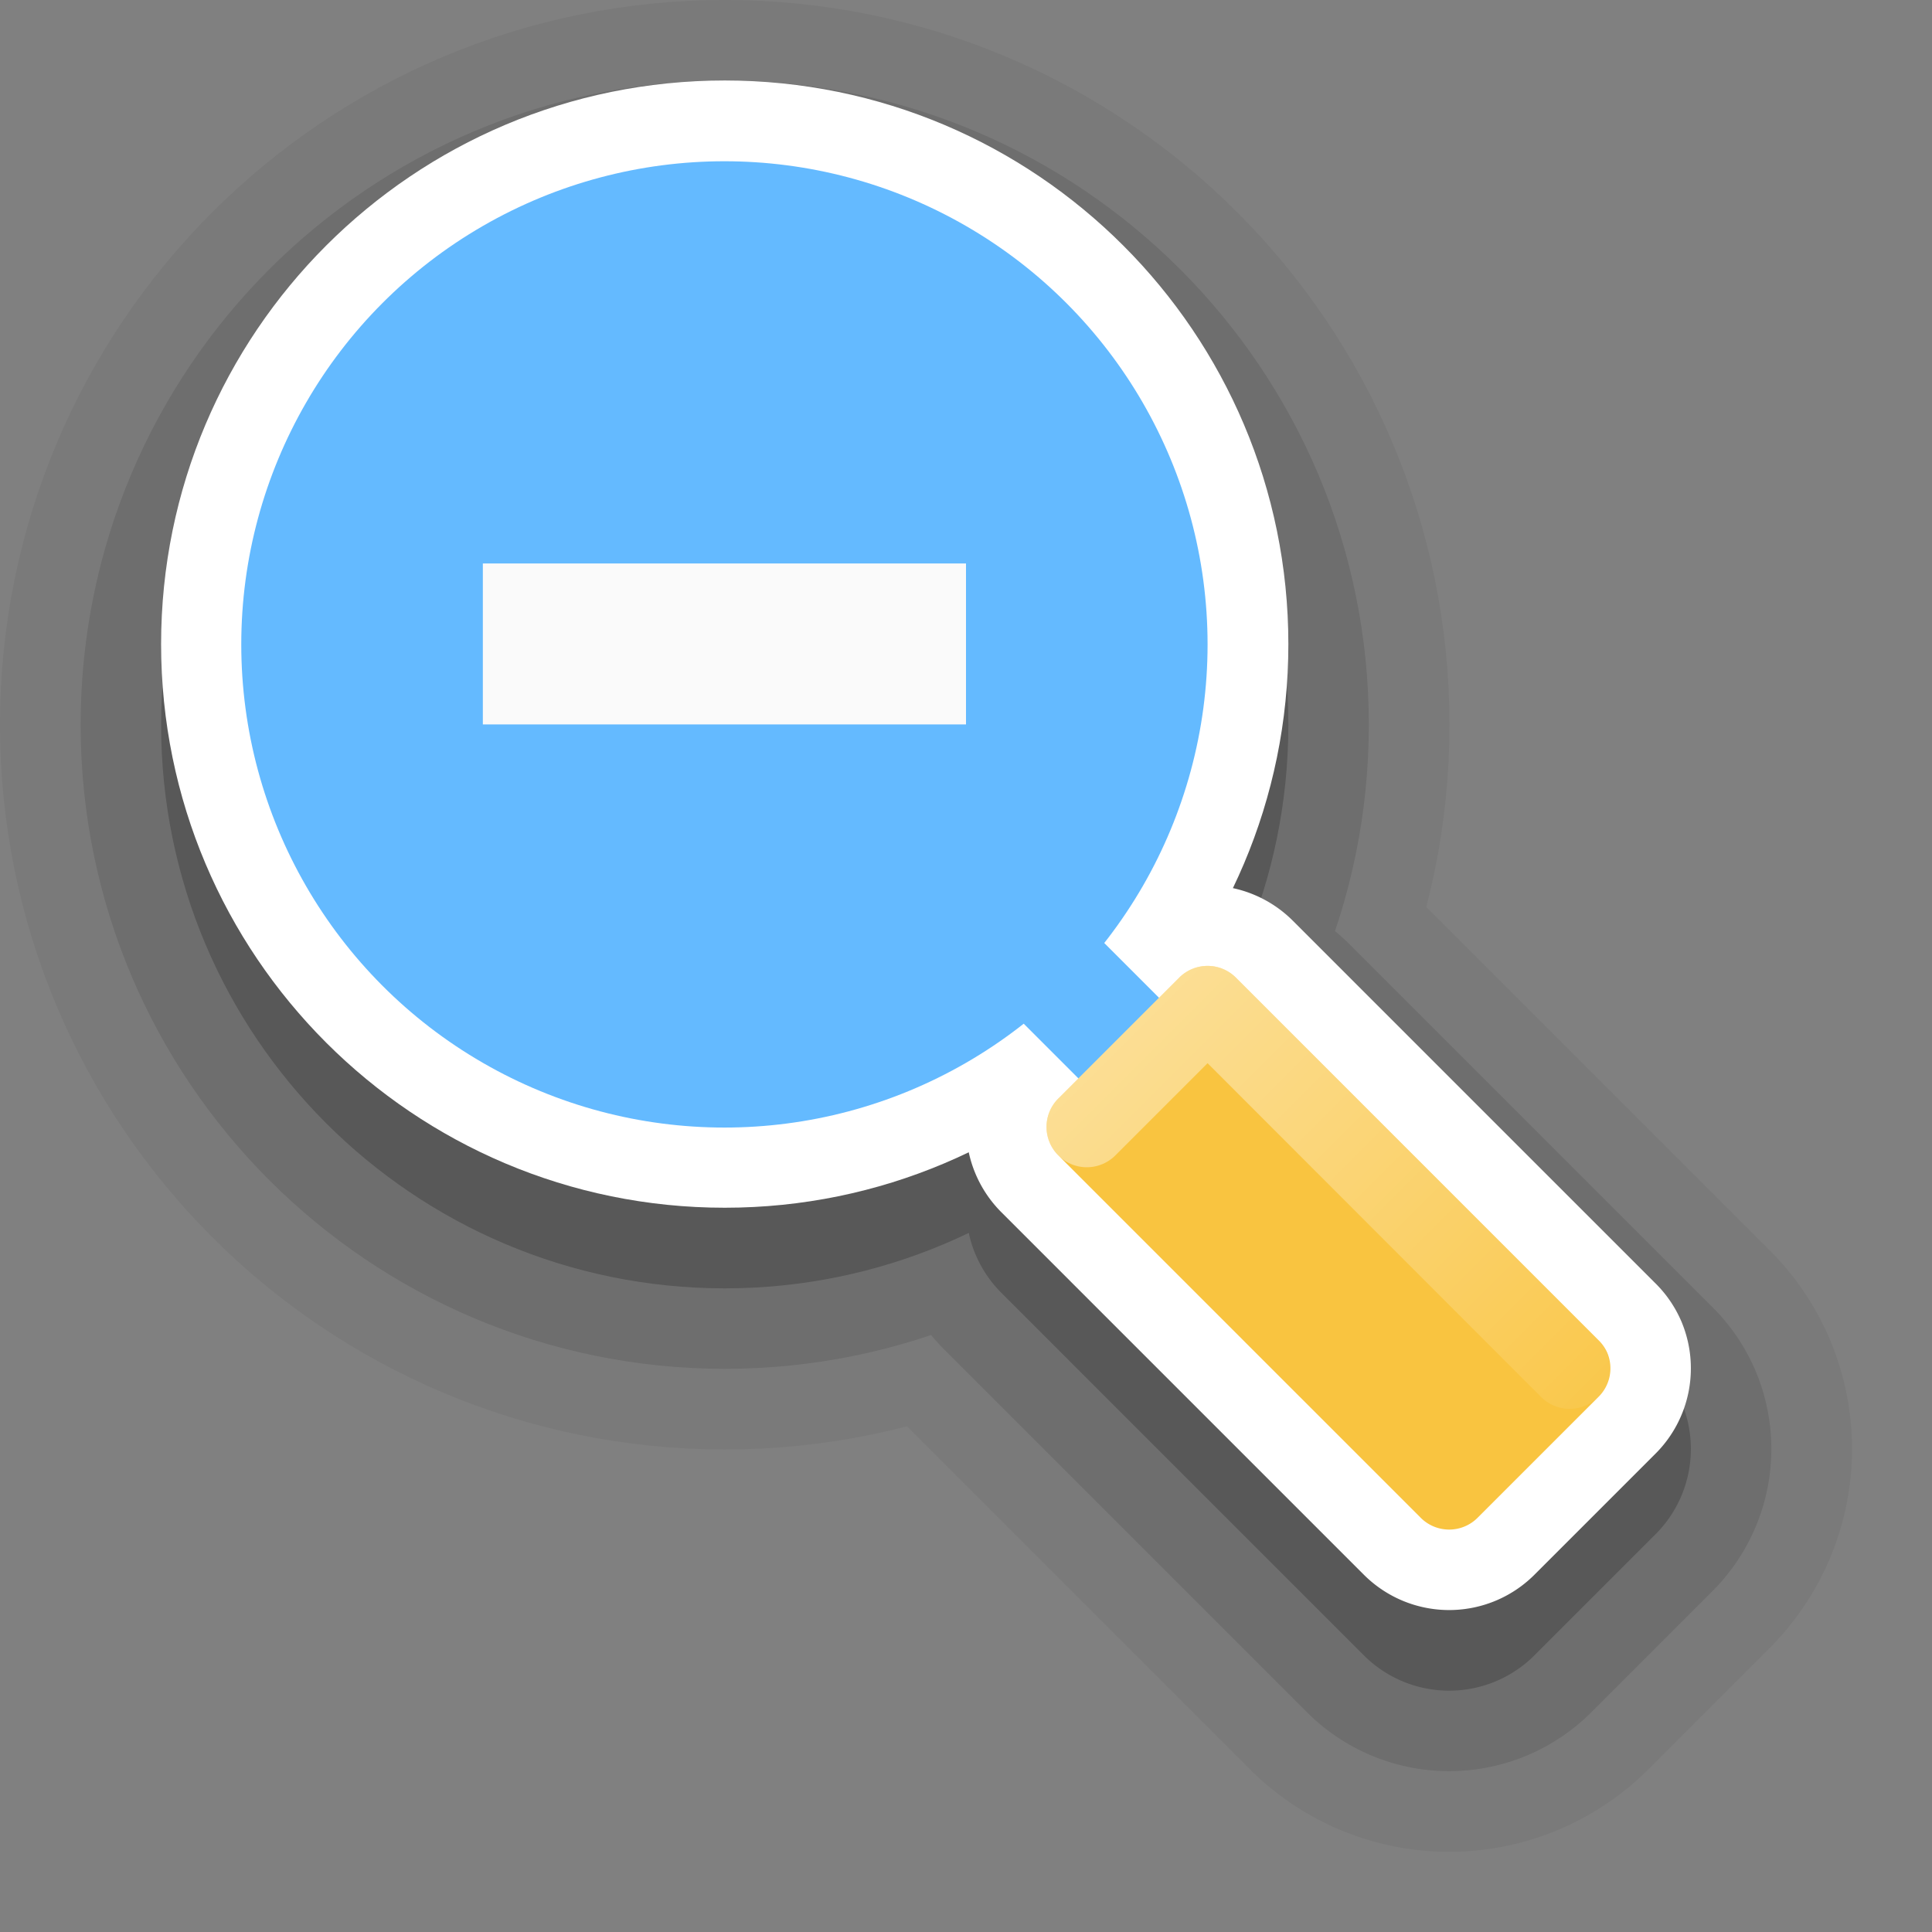<?xml version="1.0" encoding="UTF-8" standalone="no"?>
<svg
   id="svg922"
   version="1.1"
   viewBox="0 0 6.35 6.35"
   height="24"
   width="24"
   xml:space="preserve"
   xmlns:xlink="http://www.w3.org/1999/xlink"
   xmlns="http://www.w3.org/2000/svg"
   xmlns:svg="http://www.w3.org/2000/svg"
   xmlns:rdf="http://www.w3.org/1999/02/22-rdf-syntax-ns#"
   xmlns:cc="http://creativecommons.org/ns#"
   xmlns:dc="http://purl.org/dc/elements/1.1/"><rect x="0" y="0" width="6.35" height="6.35" fill="#808080" stroke="none"/><defs
     id="defs916"><linearGradient
       xlink:href="#linearGradient15"
       id="linearGradient118"
       gradientUnits="userSpaceOnUse"
       gradientTransform="matrix(1,0,0,1,0.265,-4.3583226e-8)"
       x1="3.175"
       y1="3.175"
       x2="5.027"
       y2="5.027" /><linearGradient
       id="linearGradient15"><stop
         style="stop-color:#ffffff;stop-opacity:0.503;"
         offset="0"
         id="stop15" /><stop
         style="stop-color:#ffffff;stop-opacity:0;"
         offset="1"
         id="stop16" /></linearGradient></defs><g
     transform="matrix(0.265,0,0,0.265,2.15,-42.617)"
     id="layer2"
     style="display:none"><rect
       style="color:#000000;display:block;overflow:visible;visibility:visible;opacity:0.3;fill:#000000;fill-opacity:1;fill-rule:nonzero;stroke:none;stroke-width:1;marker:none;enable-background:accumulate"
       id="left_ptr"
       width="24"
       height="24"
       x="15"
       y="160" /><rect
       y="160"
       x="50"
       height="24"
       width="24"
       id="hand1"
       style="color:#000000;display:block;overflow:visible;visibility:visible;opacity:0.3;fill:#000000;fill-opacity:1;fill-rule:nonzero;stroke:none;stroke-width:1;marker:none;enable-background:accumulate" /><rect
       style="color:#000000;display:block;overflow:visible;visibility:visible;opacity:0.3;fill:#000000;fill-opacity:1;fill-rule:nonzero;stroke:none;stroke-width:1;marker:none;enable-background:accumulate"
       id="hand2"
       width="24"
       height="24"
       x="190"
       y="160" /><rect
       style="color:#000000;display:block;overflow:visible;visibility:visible;opacity:0.3;fill:#000000;fill-opacity:1;fill-rule:nonzero;stroke:none;stroke-width:1;marker:none;enable-background:accumulate"
       id="grabbing"
       width="24"
       height="24"
       x="85"
       y="160" /><rect
       y="160"
       x="120"
       height="24"
       width="24"
       id="plus"
       style="color:#000000;display:block;overflow:visible;visibility:visible;opacity:0.3;fill:#000000;fill-opacity:1;fill-rule:nonzero;stroke:none;stroke-width:1;marker:none;enable-background:accumulate" /><rect
       style="color:#000000;display:block;overflow:visible;visibility:visible;opacity:0.3;fill:#000000;fill-opacity:1;fill-rule:nonzero;stroke:none;stroke-width:1;marker:none;enable-background:accumulate"
       id="right_ptr"
       width="24"
       height="24"
       x="155"
       y="160" /><rect
       y="160"
       x="224.938"
       height="24"
       width="24.062"
       id="pencil"
       style="color:#000000;display:block;overflow:visible;visibility:visible;opacity:0.3;fill:#000000;fill-opacity:1;fill-rule:nonzero;stroke:none;stroke-width:1;marker:none;enable-background:accumulate" /><rect
       style="color:#000000;display:block;overflow:visible;visibility:visible;opacity:0.3;fill:#000000;fill-opacity:1;fill-rule:nonzero;stroke:none;stroke-width:1;marker:none;enable-background:accumulate"
       id="xterm"
       width="24"
       height="24"
       x="260"
       y="160" /><rect
       y="364"
       x="14"
       height="24"
       width="24"
       id="left_ptr_watch_0001"
       style="color:#000000;display:block;overflow:visible;visibility:visible;opacity:0.3;fill:#000000;fill-opacity:1;fill-rule:nonzero;stroke:none;stroke-width:1;marker:none;enable-background:accumulate" /><rect
       y="337"
       x="14"
       height="24"
       width="24"
       id="watch_0001"
       style="color:#000000;display:block;overflow:visible;visibility:visible;opacity:0.3;fill:#000000;fill-opacity:1;fill-rule:nonzero;stroke:none;stroke-width:1;marker:none;enable-background:accumulate" /><rect
       style="color:#000000;display:block;overflow:visible;visibility:visible;opacity:0.3;fill:#000000;fill-opacity:1;fill-rule:nonzero;stroke:none;stroke-width:1;marker:none;enable-background:accumulate"
       id="bottom_side"
       width="24"
       height="24"
       x="85"
       y="195" /><rect
       y="195"
       x="120"
       height="24"
       width="24"
       id="top_side"
       style="color:#000000;display:block;overflow:visible;visibility:visible;opacity:0.3;fill:#000000;fill-opacity:1;fill-rule:nonzero;stroke:none;stroke-width:1;marker:none;enable-background:accumulate" /><rect
       style="color:#000000;display:block;overflow:visible;visibility:visible;opacity:0.3;fill:#000000;fill-opacity:1;fill-rule:nonzero;stroke:none;stroke-width:1;marker:none;enable-background:accumulate"
       id="right_side"
       width="24"
       height="24"
       x="155"
       y="195" /><rect
       y="195"
       x="189.938"
       height="24"
       width="24.062"
       id="left_side"
       style="color:#000000;display:block;overflow:visible;visibility:visible;opacity:0.3;fill:#000000;fill-opacity:1;fill-rule:nonzero;stroke:none;stroke-width:1;marker:none;enable-background:accumulate" /><rect
       style="color:#000000;display:block;overflow:visible;visibility:visible;opacity:0.3;fill:#000000;fill-opacity:1;fill-rule:nonzero;stroke:none;stroke-width:1;marker:none;enable-background:accumulate"
       id="bottom_left_corner"
       width="24"
       height="24"
       x="225"
       y="195" /><rect
       y="195"
       x="260"
       height="24"
       width="24"
       id="bottom_right_corner"
       style="color:#000000;display:block;overflow:visible;visibility:visible;opacity:0.3;fill:#000000;fill-opacity:1;fill-rule:nonzero;stroke:none;stroke-width:1;marker:none;enable-background:accumulate" /><rect
       style="color:#000000;display:block;overflow:visible;visibility:visible;opacity:0.3;fill:#000000;fill-opacity:1;fill-rule:nonzero;stroke:none;stroke-width:1;marker:none;enable-background:accumulate"
       id="top_left_corner"
       width="24"
       height="24"
       x="295"
       y="195" /><rect
       style="color:#000000;display:block;overflow:visible;visibility:visible;opacity:0.3;fill:#000000;fill-opacity:1;fill-rule:nonzero;stroke:none;stroke-width:1;marker:none;enable-background:accumulate"
       id="question_arrow"
       width="24"
       height="24"
       x="15"
       y="195" /><rect
       y="195"
       x="330"
       height="24"
       width="24"
       id="top_right_corner"
       style="color:#000000;display:block;overflow:visible;visibility:visible;opacity:0.3;fill:#000000;fill-opacity:1;fill-rule:nonzero;stroke:none;stroke-width:1;marker:none;enable-background:accumulate" /><rect
       style="color:#000000;display:block;overflow:visible;visibility:visible;opacity:0.3;fill:#000000;fill-opacity:1;fill-rule:nonzero;stroke:none;stroke-width:1;marker:none;enable-background:accumulate"
       id="X_cursor"
       width="24"
       height="24"
       x="330"
       y="160" /><rect
       style="color:#000000;display:block;overflow:visible;visibility:visible;opacity:0.3;fill:#000000;fill-opacity:1;fill-rule:nonzero;stroke:none;stroke-width:1;marker:none;enable-background:accumulate"
       id="lr_angle"
       width="24"
       height="24"
       x="50"
       y="230.061" /><rect
       y="230.061"
       x="85"
       height="24"
       width="24"
       id="ul_angle"
       style="color:#000000;display:block;overflow:visible;visibility:visible;opacity:0.3;fill:#000000;fill-opacity:1;fill-rule:nonzero;stroke:none;stroke-width:1;marker:none;enable-background:accumulate" /><rect
       style="color:#000000;display:block;overflow:visible;visibility:visible;opacity:0.3;fill:#000000;fill-opacity:1;fill-rule:nonzero;stroke:none;stroke-width:1;marker:none;enable-background:accumulate"
       id="ur_angle"
       width="24"
       height="24"
       x="120"
       y="230.061" /><rect
       y="230.061"
       x="155"
       height="24"
       width="24"
       id="top_tee"
       style="color:#000000;display:block;overflow:visible;visibility:visible;opacity:0.3;fill:#000000;fill-opacity:1;fill-rule:nonzero;stroke:none;stroke-width:1;marker:none;enable-background:accumulate" /><rect
       style="color:#000000;display:block;overflow:visible;visibility:visible;opacity:0.3;fill:#000000;fill-opacity:1;fill-rule:nonzero;stroke:none;stroke-width:1;marker:none;enable-background:accumulate"
       id="bottom_tee"
       width="24.062"
       height="24"
       x="189.938"
       y="230.061" /><rect
       y="230.061"
       x="225"
       height="24"
       width="24"
       id="left_tee"
       style="color:#000000;display:block;overflow:visible;visibility:visible;opacity:0.3;fill:#000000;fill-opacity:1;fill-rule:nonzero;stroke:none;stroke-width:1;marker:none;enable-background:accumulate" /><rect
       style="color:#000000;display:block;overflow:visible;visibility:visible;opacity:0.3;fill:#000000;fill-opacity:1;fill-rule:nonzero;stroke:none;stroke-width:1;marker:none;enable-background:accumulate"
       id="right_tee"
       width="24"
       height="24"
       x="260"
       y="230.061" /><rect
       y="230.061"
       x="295"
       height="23.939"
       width="24"
       id="copy"
       style="color:#000000;display:block;overflow:visible;visibility:visible;opacity:0.3;fill:#000000;fill-opacity:1;fill-rule:nonzero;stroke:none;stroke-width:1;marker:none;enable-background:accumulate" /><rect
       y="230.061"
       x="15"
       height="24"
       width="24"
       id="ll_angle"
       style="color:#000000;display:block;overflow:visible;visibility:visible;opacity:0.3;fill:#000000;fill-opacity:1;fill-rule:nonzero;stroke:none;stroke-width:1;marker:none;enable-background:accumulate" /><rect
       style="color:#000000;display:block;overflow:visible;visibility:visible;opacity:0.3;fill:#000000;fill-opacity:1;fill-rule:nonzero;stroke:none;stroke-width:1;marker:none;enable-background:accumulate"
       id="move"
       width="24"
       height="24"
       x="330"
       y="230.061" /><rect
       y="265.033"
       x="50"
       height="24"
       width="24"
       id="circle"
       style="color:#000000;display:block;overflow:visible;visibility:visible;opacity:0.3;fill:#000000;fill-opacity:1;fill-rule:nonzero;stroke:none;stroke-width:1;marker:none;enable-background:accumulate" /><rect
       style="color:#000000;display:block;overflow:visible;visibility:visible;opacity:0.3;fill:#000000;fill-opacity:1;fill-rule:nonzero;stroke:none;stroke-width:1;marker:none;enable-background:accumulate"
       id="link"
       width="24"
       height="24"
       x="15"
       y="265.033" /><rect
       style="color:#000000;display:block;overflow:visible;visibility:visible;opacity:0.3;fill:#000000;fill-opacity:1;fill-rule:nonzero;stroke:none;stroke-width:1;marker:none;enable-background:accumulate"
       id="crossed_circle"
       width="24"
       height="24.033"
       x="85"
       y="265" /><rect
       y="265"
       x="120"
       height="24"
       width="24"
       id="cross"
       style="color:#000000;display:block;overflow:visible;visibility:visible;opacity:0.3;fill:#000000;fill-opacity:1;fill-rule:nonzero;stroke:none;stroke-width:1;marker:none;enable-background:accumulate" /><rect
       style="color:#000000;display:block;overflow:visible;visibility:visible;opacity:0.3;fill:#000000;fill-opacity:1;fill-rule:nonzero;stroke:none;stroke-width:1;marker:none;enable-background:accumulate"
       id="crosshair"
       width="24"
       height="24"
       x="155"
       y="265" /><rect
       style="color:#000000;display:block;overflow:visible;visibility:visible;opacity:0.3;fill:#000000;fill-opacity:1;fill-rule:nonzero;stroke:none;stroke-width:1;marker:none;enable-background:accumulate"
       id="dnd-ask"
       width="24"
       height="24"
       x="224"
       y="265.033" /><rect
       y="265.033"
       x="189"
       height="24"
       width="24"
       id="dnd-none"
       style="color:#000000;display:block;overflow:visible;visibility:visible;opacity:0.3;fill:#000000;fill-opacity:1;fill-rule:nonzero;stroke:none;stroke-width:1;marker:none;enable-background:accumulate" /><rect
       y="265"
       x="259"
       height="24.033"
       width="24"
       id="dnd-copy"
       style="color:#000000;display:block;overflow:visible;visibility:visible;opacity:0.3;fill:#000000;fill-opacity:1;fill-rule:nonzero;stroke:none;stroke-width:1;marker:none;enable-background:accumulate" /><rect
       style="color:#000000;display:block;overflow:visible;visibility:visible;opacity:0.3;fill:#000000;fill-opacity:1;fill-rule:nonzero;stroke:none;stroke-width:1;marker:none;enable-background:accumulate"
       id="dnd-link"
       width="24"
       height="24"
       x="294"
       y="265" /><rect
       y="265"
       x="329"
       height="24"
       width="24"
       id="dnd-move"
       style="color:#000000;display:block;overflow:visible;visibility:visible;opacity:0.3;fill:#000000;fill-opacity:1;fill-rule:nonzero;stroke:none;stroke-width:1;marker:none;enable-background:accumulate" /><rect
       style="color:#000000;display:block;overflow:visible;visibility:visible;opacity:0.3;fill:#000000;fill-opacity:1;fill-rule:nonzero;stroke:none;stroke-width:1;marker:none;enable-background:accumulate"
       id="bd_double_arrow"
       width="24"
       height="24"
       x="50"
       y="300" /><rect
       y="300"
       x="15"
       height="24"
       width="24"
       id="fd_double_arrow"
       style="color:#000000;display:block;overflow:visible;visibility:visible;opacity:0.3;fill:#000000;fill-opacity:1;fill-rule:nonzero;stroke:none;stroke-width:1;marker:none;enable-background:accumulate" /><rect
       y="299.967"
       x="85"
       height="24.033"
       width="24"
       id="sb_v_double_arrow"
       style="color:#000000;display:block;overflow:visible;visibility:visible;opacity:0.3;fill:#000000;fill-opacity:1;fill-rule:nonzero;stroke:none;stroke-width:1;marker:none;enable-background:accumulate" /><rect
       style="color:#000000;display:block;overflow:visible;visibility:visible;opacity:0.3;fill:#000000;fill-opacity:1;fill-rule:nonzero;stroke:none;stroke-width:1;marker:none;enable-background:accumulate"
       id="sb_h_double_arrow"
       width="24"
       height="24"
       x="120"
       y="299.967" /><rect
       y="299.967"
       x="155"
       height="24"
       width="24"
       id="sb_right_arrow"
       style="color:#000000;display:block;overflow:visible;visibility:visible;opacity:0.3;fill:#000000;fill-opacity:1;fill-rule:nonzero;stroke:none;stroke-width:1;marker:none;enable-background:accumulate" /><rect
       y="300"
       x="224"
       height="24"
       width="24"
       id="sb_up_arrow"
       style="color:#000000;display:block;overflow:visible;visibility:visible;opacity:0.3;fill:#000000;fill-opacity:1;fill-rule:nonzero;stroke:none;stroke-width:1;marker:none;enable-background:accumulate" /><rect
       style="color:#000000;display:block;overflow:visible;visibility:visible;opacity:0.3;fill:#000000;fill-opacity:1;fill-rule:nonzero;stroke:none;stroke-width:1;marker:none;enable-background:accumulate"
       id="sb_left_arrow"
       width="24"
       height="24"
       x="189"
       y="300" /><rect
       style="color:#000000;display:block;overflow:visible;visibility:visible;opacity:0.3;fill:#000000;fill-opacity:1;fill-rule:nonzero;stroke:none;stroke-width:1;marker:none;enable-background:accumulate"
       id="sb_down_arrow"
       width="24"
       height="24.033"
       x="259"
       y="299.967" /><rect
       y="299.967"
       x="294"
       height="24.033"
       width="24"
       id="tcross"
       style="color:#000000;display:block;overflow:visible;visibility:visible;opacity:0.3;fill:#000000;fill-opacity:1;fill-rule:nonzero;stroke:none;stroke-width:1;marker:none;enable-background:accumulate" /><rect
       style="color:#000000;display:block;overflow:visible;visibility:visible;opacity:0.3;fill:#000000;fill-opacity:1;fill-rule:nonzero;stroke:none;stroke-width:1;marker:none;enable-background:accumulate"
       id="dotbox"
       width="24"
       height="24"
       x="329"
       y="300" /><rect
       style="color:#000000;display:block;overflow:visible;visibility:visible;opacity:0.3;fill:#000000;fill-opacity:1;fill-rule:nonzero;stroke:none;stroke-width:1;marker:none;enable-background:accumulate"
       id="watch_0002"
       width="24"
       height="24"
       x="42"
       y="337" /><rect
       style="color:#000000;display:block;overflow:visible;visibility:visible;opacity:0.3;fill:#000000;fill-opacity:1;fill-rule:nonzero;stroke:none;stroke-width:1;marker:none;enable-background:accumulate"
       id="watch_0003"
       width="24"
       height="24"
       x="70"
       y="337" /><rect
       y="337"
       x="98"
       height="24"
       width="24"
       id="watch_0004"
       style="color:#000000;display:block;overflow:visible;visibility:visible;opacity:0.3;fill:#000000;fill-opacity:1;fill-rule:nonzero;stroke:none;stroke-width:1;marker:none;enable-background:accumulate" /><rect
       style="color:#000000;display:block;overflow:visible;visibility:visible;opacity:0.3;fill:#000000;fill-opacity:1;fill-rule:nonzero;stroke:none;stroke-width:1;marker:none;enable-background:accumulate"
       id="watch_0005"
       width="24"
       height="24"
       x="126"
       y="337" /><rect
       y="337"
       x="154"
       height="24"
       width="24"
       id="watch_0006"
       style="color:#000000;display:block;overflow:visible;visibility:visible;opacity:0.3;fill:#000000;fill-opacity:1;fill-rule:nonzero;stroke:none;stroke-width:1;marker:none;enable-background:accumulate" /><rect
       y="337"
       x="182"
       height="24"
       width="24"
       id="watch_0007"
       style="color:#000000;display:block;overflow:visible;visibility:visible;opacity:0.3;fill:#000000;fill-opacity:1;fill-rule:nonzero;stroke:none;stroke-width:1;marker:none;enable-background:accumulate" /><rect
       style="color:#000000;display:block;overflow:visible;visibility:visible;opacity:0.3;fill:#000000;fill-opacity:1;fill-rule:nonzero;stroke:none;stroke-width:1;marker:none;enable-background:accumulate"
       id="watch_0008"
       width="24"
       height="24"
       x="210"
       y="337" /><rect
       style="color:#000000;display:block;overflow:visible;visibility:visible;opacity:0.3;fill:#000000;fill-opacity:1;fill-rule:nonzero;stroke:none;stroke-width:1;marker:none;enable-background:accumulate"
       id="left_ptr_watch_0002"
       width="24"
       height="24"
       x="42"
       y="364" /><rect
       y="364"
       x="70"
       height="24"
       width="24"
       id="left_ptr_watch_0003"
       style="color:#000000;display:block;overflow:visible;visibility:visible;opacity:0.3;fill:#000000;fill-opacity:1;fill-rule:nonzero;stroke:none;stroke-width:1;marker:none;enable-background:accumulate" /><rect
       y="364"
       x="98"
       height="24"
       width="24"
       id="left_ptr_watch_0004"
       style="color:#000000;display:block;overflow:visible;visibility:visible;opacity:0.3;fill:#000000;fill-opacity:1;fill-rule:nonzero;stroke:none;stroke-width:1;marker:none;enable-background:accumulate" /><rect
       style="color:#000000;display:block;overflow:visible;visibility:visible;opacity:0.3;fill:#000000;fill-opacity:1;fill-rule:nonzero;stroke:none;stroke-width:1;marker:none;enable-background:accumulate"
       id="left_ptr_watch_0005"
       width="24"
       height="24"
       x="126"
       y="364" /><rect
       y="364"
       x="154"
       height="24"
       width="24"
       id="left_ptr_watch_0006"
       style="color:#000000;display:block;overflow:visible;visibility:visible;opacity:0.3;fill:#000000;fill-opacity:1;fill-rule:nonzero;stroke:none;stroke-width:1;marker:none;enable-background:accumulate" /><rect
       style="color:#000000;display:block;overflow:visible;visibility:visible;opacity:0.3;fill:#000000;fill-opacity:1;fill-rule:nonzero;stroke:none;stroke-width:1;marker:none;enable-background:accumulate"
       id="left_ptr_watch_0007"
       width="24"
       height="24"
       x="182"
       y="364" /><rect
       style="color:#000000;display:block;overflow:visible;visibility:visible;opacity:0.3;fill:#000000;fill-opacity:1;fill-rule:nonzero;stroke:none;stroke-width:1;marker:none;enable-background:accumulate"
       id="left_ptr_watch_0008"
       width="24"
       height="24"
       x="210"
       y="364" /><rect
       style="color:#000000;display:block;overflow:visible;visibility:visible;opacity:0.3;fill:#000000;fill-opacity:1;fill-rule:nonzero;stroke:none;stroke-width:1;marker:none;enable-background:accumulate"
       id="watch_0009"
       width="24"
       height="24"
       x="238"
       y="337" /><rect
       y="337"
       x="266"
       height="24"
       width="24"
       id="watch_0010"
       style="color:#000000;display:block;overflow:visible;visibility:visible;opacity:0.3;fill:#000000;fill-opacity:1;fill-rule:nonzero;stroke:none;stroke-width:1;marker:none;enable-background:accumulate" /><rect
       y="337"
       x="294"
       height="24"
       width="24"
       id="watch_0011"
       style="color:#000000;display:block;overflow:visible;visibility:visible;opacity:0.3;fill:#000000;fill-opacity:1;fill-rule:nonzero;stroke:none;stroke-width:1;marker:none;enable-background:accumulate" /><rect
       style="color:#000000;display:block;overflow:visible;visibility:visible;opacity:0.3;fill:#000000;fill-opacity:1;fill-rule:nonzero;stroke:none;stroke-width:1;marker:none;enable-background:accumulate"
       id="watch_0012"
       width="24"
       height="24"
       x="322"
       y="337" /><rect
       y="337"
       x="350"
       height="24"
       width="24"
       id="watch_0013"
       style="color:#000000;display:block;overflow:visible;visibility:visible;opacity:0.3;fill:#000000;fill-opacity:1;fill-rule:nonzero;stroke:none;stroke-width:1;marker:none;enable-background:accumulate" /><rect
       style="color:#000000;display:block;overflow:visible;visibility:visible;opacity:0.3;fill:#000000;fill-opacity:1;fill-rule:nonzero;stroke:none;stroke-width:1;marker:none;enable-background:accumulate"
       id="watch_0014"
       width="24"
       height="24"
       x="378"
       y="337" /><rect
       style="color:#000000;display:block;overflow:visible;visibility:visible;opacity:0.3;fill:#000000;fill-opacity:1;fill-rule:nonzero;stroke:none;stroke-width:1;marker:none;enable-background:accumulate"
       id="watch_0015"
       width="24"
       height="24"
       x="406"
       y="337" /><rect
       y="337"
       x="434"
       height="24"
       width="24"
       id="watch_0016"
       style="color:#000000;display:block;overflow:visible;visibility:visible;opacity:0.3;fill:#000000;fill-opacity:1;fill-rule:nonzero;stroke:none;stroke-width:1;marker:none;enable-background:accumulate" /></g><g
     id="g101"
     style="opacity:0.05;fill:#000000;fill-opacity:1;stroke:#000000;stroke-width:1.588;stroke-dasharray:none;stroke-opacity:1"
     transform="matrix(1,0,0,1,0.265,0.265)"><path
       style="opacity:1;fill:#000000;fill-opacity:1;stroke:#000000;stroke-width:1.588;stroke-linecap:round;stroke-linejoin:round;stroke-dasharray:none;stroke-opacity:1"
       d="M 2.91,3.175 C 3.133,3.214 3.235,3.138 3.175,2.91 L 4.498,4.233 4.233,4.498 Z"
       id="path97" /><path
       id="path98"
       style="fill:#000000;fill-opacity:1;stroke:#000000;stroke-width:1.588;stroke-dasharray:none;stroke-opacity:1"
       d="m 2.117,0.529 c -0.877,1e-8 -1.588,0.711 -1.588,1.588 1e-8,0.877 0.711,1.588 1.588,1.588 0.877,0 1.588,-0.711 1.588,-1.588 0,-0.877 -0.711,-1.588 -1.588,-1.588 z" /><g
       id="g100"
       style="fill:#000000;fill-opacity:1;stroke:#000000;stroke-width:1.588;stroke-dasharray:none;stroke-opacity:1"><path
         style="color:#000000;fill:#000000;fill-opacity:1;stroke:#000000;stroke-width:1.588;stroke-linecap:round;stroke-linejoin:round;stroke-dasharray:none;stroke-opacity:1"
         d="M 4.895,4.498 4.498,4.895 3.307,3.704 3.704,3.307 4.895,4.498"
         id="path99" /><path
         style="color:#000000;fill:#000000;fill-opacity:1;stroke:#000000;stroke-width:1.588;stroke-linecap:round;stroke-linejoin:round;stroke-dasharray:none;stroke-opacity:1"
         d="M 3.611,3.213 3.213,3.611 a 0.132,0.132 0 0 0 0,0.186 l 1.191,1.191 a 0.132,0.132 0 0 0 0.188,0 L 4.988,4.592 A 0.132,0.132 0 0 0 5.018,4.447 0.132,0.132 0 0 0 4.988,4.404 L 3.797,3.213 a 0.132,0.132 0 0 0 -0.186,0 z M 3.703,3.494 4.707,4.498 4.498,4.707 3.494,3.703 Z"
         id="path100" /></g></g><g
     id="g105"
     style="opacity:0.1;fill:#000000;fill-opacity:1;stroke:#000000;stroke-width:1.058;stroke-dasharray:none;stroke-opacity:1"
     transform="matrix(1,0,0,1,0.265,0.265)"><path
       style="opacity:1;fill:#000000;fill-opacity:1;stroke:#000000;stroke-width:1.058;stroke-linecap:round;stroke-linejoin:round;stroke-dasharray:none;stroke-opacity:1"
       d="M 2.91,3.175 C 3.133,3.214 3.235,3.138 3.175,2.91 L 4.498,4.233 4.233,4.498 Z"
       id="path101" /><path
       id="path102"
       style="fill:#000000;fill-opacity:1;stroke:#000000;stroke-width:1.058;stroke-dasharray:none;stroke-opacity:1"
       d="m 2.117,0.529 c -0.877,1e-8 -1.588,0.711 -1.588,1.588 1e-8,0.877 0.711,1.588 1.588,1.588 0.877,0 1.588,-0.711 1.588,-1.588 0,-0.877 -0.711,-1.588 -1.588,-1.588 z" /><g
       id="g104"
       style="fill:#000000;fill-opacity:1;stroke:#000000;stroke-width:1.058;stroke-dasharray:none;stroke-opacity:1"><path
         style="color:#000000;fill:#000000;fill-opacity:1;stroke:#000000;stroke-width:1.058;stroke-linecap:round;stroke-linejoin:round;stroke-dasharray:none;stroke-opacity:1"
         d="M 4.895,4.498 4.498,4.895 3.307,3.704 3.704,3.307 4.895,4.498"
         id="path103" /><path
         style="color:#000000;fill:#000000;fill-opacity:1;stroke:#000000;stroke-width:1.058;stroke-linecap:round;stroke-linejoin:round;stroke-dasharray:none;stroke-opacity:1"
         d="M 3.611,3.213 3.213,3.611 a 0.132,0.132 0 0 0 0,0.186 l 1.191,1.191 a 0.132,0.132 0 0 0 0.188,0 L 4.988,4.592 A 0.132,0.132 0 0 0 5.018,4.447 0.132,0.132 0 0 0 4.988,4.404 L 3.797,3.213 a 0.132,0.132 0 0 0 -0.186,0 z M 3.703,3.494 4.707,4.498 4.498,4.707 3.494,3.703 Z"
         id="path104" /></g></g><g
     id="g109"
     style="opacity:0.2;fill:#000000;fill-opacity:1;stroke:#000000;stroke-width:0.529;stroke-dasharray:none;stroke-opacity:1"
     transform="matrix(1,0,0,1,0.265,0.265)"><path
       style="opacity:1;fill:#000000;fill-opacity:1;stroke:#000000;stroke-width:0.529;stroke-linecap:round;stroke-linejoin:round;stroke-dasharray:none;stroke-opacity:1"
       d="M 2.91,3.175 C 3.133,3.214 3.235,3.138 3.175,2.91 L 4.498,4.233 4.233,4.498 Z"
       id="path105" /><path
       id="path106"
       style="fill:#000000;fill-opacity:1;stroke:#000000;stroke-width:0.529;stroke-dasharray:none;stroke-opacity:1"
       d="m 2.117,0.529 c -0.877,1e-8 -1.588,0.711 -1.588,1.588 1e-8,0.877 0.711,1.588 1.588,1.588 0.877,0 1.588,-0.711 1.588,-1.588 0,-0.877 -0.711,-1.588 -1.588,-1.588 z" /><g
       id="g108"
       style="fill:#000000;fill-opacity:1;stroke:#000000;stroke-width:0.529;stroke-dasharray:none;stroke-opacity:1"><path
         style="color:#000000;fill:#000000;fill-opacity:1;stroke:#000000;stroke-width:0.529;stroke-linecap:round;stroke-linejoin:round;stroke-dasharray:none;stroke-opacity:1"
         d="M 4.895,4.498 4.498,4.895 3.307,3.704 3.704,3.307 4.895,4.498"
         id="path107" /><path
         style="color:#000000;fill:#000000;fill-opacity:1;stroke:#000000;stroke-width:0.529;stroke-linecap:round;stroke-linejoin:round;stroke-dasharray:none;stroke-opacity:1"
         d="M 3.611,3.213 3.213,3.611 a 0.132,0.132 0 0 0 0,0.186 l 1.191,1.191 a 0.132,0.132 0 0 0 0.188,0 L 4.988,4.592 A 0.132,0.132 0 0 0 5.018,4.447 0.132,0.132 0 0 0 4.988,4.404 L 3.797,3.213 a 0.132,0.132 0 0 0 -0.186,0 z M 3.703,3.494 4.707,4.498 4.498,4.707 3.494,3.703 Z"
         id="path108" /></g></g><g
     id="g113"
     style="fill:#fafafa;fill-opacity:1;stroke:#ffffff;stroke-width:0.529;stroke-dasharray:none;stroke-opacity:1"
     transform="matrix(1,0,0,1,0.265,1.7156417e-5)"><path
       style="opacity:1;fill:#fafafa;fill-opacity:1;stroke:#ffffff;stroke-width:0.529;stroke-linecap:round;stroke-linejoin:round;stroke-dasharray:none;stroke-opacity:1"
       d="M 2.91,3.175 C 3.133,3.214 3.235,3.138 3.175,2.91 L 4.498,4.233 4.233,4.498 Z"
       id="path109" /><path
       id="path110"
       style="fill:#fafafa;fill-opacity:1;stroke:#ffffff;stroke-width:0.529;stroke-dasharray:none;stroke-opacity:1"
       d="m 2.117,0.529 c -0.877,1e-8 -1.588,0.711 -1.588,1.588 1e-8,0.877 0.711,1.588 1.588,1.588 0.877,0 1.588,-0.711 1.588,-1.588 0,-0.877 -0.711,-1.588 -1.588,-1.588 z" /><g
       id="g112"
       style="fill:#fafafa;fill-opacity:1;stroke:#ffffff;stroke-width:0.529;stroke-dasharray:none;stroke-opacity:1"><path
         style="color:#000000;fill:#fafafa;fill-opacity:1;stroke:#ffffff;stroke-width:0.529;stroke-linecap:round;stroke-linejoin:round;stroke-dasharray:none;stroke-opacity:1"
         d="M 4.895,4.498 4.498,4.895 3.307,3.704 3.704,3.307 4.895,4.498"
         id="path111" /><path
         style="color:#000000;fill:#fafafa;fill-opacity:1;stroke:#ffffff;stroke-width:0.529;stroke-linecap:round;stroke-linejoin:round;stroke-dasharray:none;stroke-opacity:1"
         d="M 3.611,3.213 3.213,3.611 a 0.132,0.132 0 0 0 0,0.186 l 1.191,1.191 a 0.132,0.132 0 0 0 0.188,0 L 4.988,4.592 A 0.132,0.132 0 0 0 5.018,4.447 0.132,0.132 0 0 0 4.988,4.404 L 3.797,3.213 a 0.132,0.132 0 0 0 -0.186,0 z M 3.703,3.494 4.707,4.498 4.498,4.707 3.494,3.703 Z"
         id="path112" /></g></g><path
     style="fill:#64baff;fill-opacity:1;stroke:none;stroke-width:0.265;stroke-linecap:round;stroke-linejoin:round;stroke-dasharray:none;stroke-opacity:1"
     d="m 3.175,3.175 c 0.223,0.039 0.324,-0.037 0.265,-0.265 l 1.323,1.323 -0.265,0.265 z"
     id="path113" /><circle
     style="fill:#64baff;fill-opacity:1;stroke:none;stroke-width:1.587;stroke-linecap:round;stroke-linejoin:round"
     id="circle113"
     cx="2.381"
     cy="2.118"
     r="1.588" /><path
     style="fill:#fafafa;fill-opacity:1;stroke:none;stroke-width:0.265;stroke-opacity:0.498"
     d="M 3.175,1.852 V 2.381 H 1.587 V 1.852 Z"
     id="path115" /><g
     id="g117"
     style="fill:#f9c440;fill-opacity:1;stroke:none"
     transform="matrix(1,0,0,1,0.265,-4.3583226e-8)"><path
       style="color:#000000;fill:#f9c440;fill-opacity:1;stroke:none;stroke-linecap:round;stroke-linejoin:round;-inkscape-stroke:none"
       d="M 4.895,4.498 4.498,4.895 3.307,3.704 3.704,3.307 4.895,4.498"
       id="path116" /><path
       style="color:#000000;fill:#f9c440;fill-opacity:1;stroke:none;stroke-linecap:round;stroke-linejoin:round;-inkscape-stroke:none"
       d="M 3.611,3.213 3.213,3.611 a 0.132,0.132 0 0 0 0,0.186 l 1.191,1.191 a 0.132,0.132 0 0 0 0.188,0 L 4.988,4.592 A 0.132,0.132 0 0 0 5.018,4.447 0.132,0.132 0 0 0 4.988,4.404 L 3.797,3.213 a 0.132,0.132 0 0 0 -0.186,0 z M 3.703,3.494 4.707,4.498 4.498,4.707 3.494,3.703 Z"
       id="path117" /></g><path
     style="fill:none;fill-opacity:1;stroke:url(#linearGradient118);stroke-width:0.265;stroke-linecap:round;stroke-linejoin:round;stroke-dasharray:none"
     d="m 3.572,3.704 0.397,-0.397 1.19,1.191"
     id="path118" /></svg>
